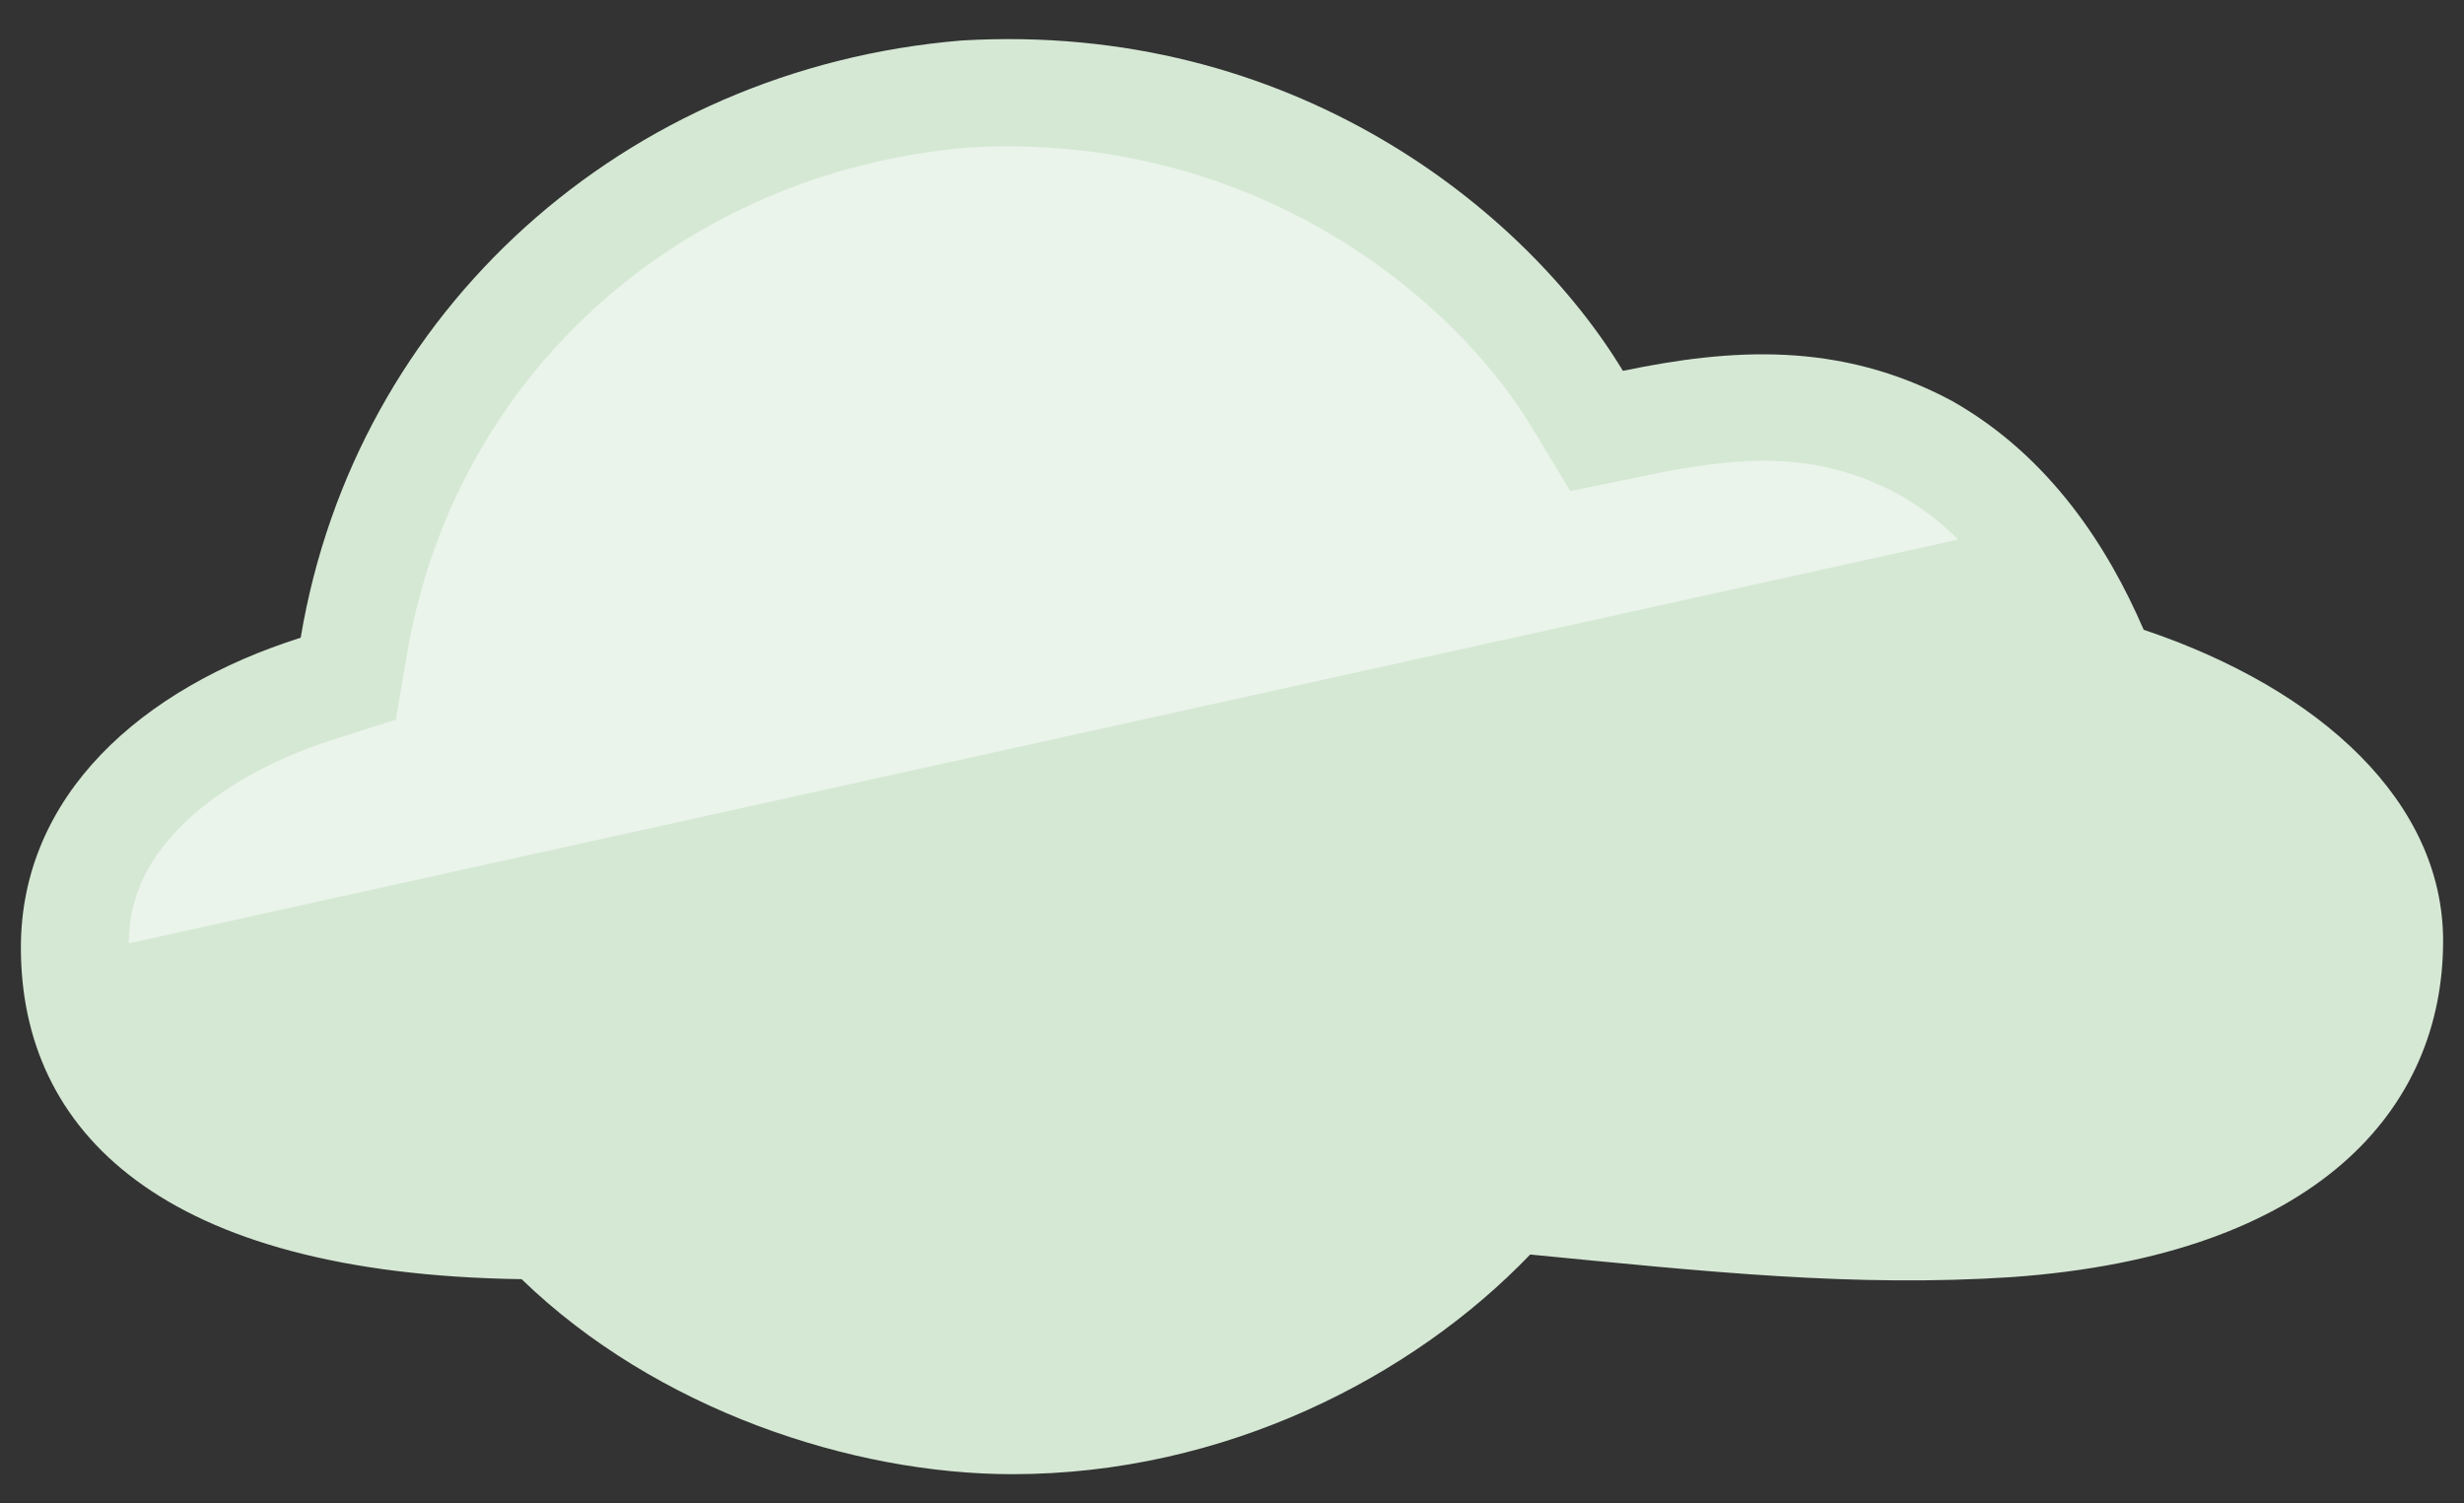 <?xml version="1.0" encoding="UTF-8"?>
<!-- Do not edit this file with editors other than draw.io -->
<!DOCTYPE svg PUBLIC "-//W3C//DTD SVG 1.1//EN" "http://www.w3.org/Graphics/SVG/1.1/DTD/svg11.dtd">
<svg xmlns="http://www.w3.org/2000/svg" xmlns:xlink="http://www.w3.org/1999/xlink" version="1.1" width="59px" height="36px" viewBox="-0.5 -0.5 59 36" content="&lt;mxfile host=&quot;Electron&quot; modified=&quot;2024-05-28T17:23:48.239Z&quot; agent=&quot;Mozilla/5.0 (Windows NT 10.0; Win64; x64) AppleWebKit/537.36 (KHTML, like Gecko) draw.io/24.4.8 Chrome/124.0.637.207 Electron/30.0.6 Safari/537.36&quot; version=&quot;24.4.8&quot; etag=&quot;QTCxoX7V3Moj6gTt9aaj&quot; type=&quot;device&quot; scale=&quot;1&quot; border=&quot;0&quot;&gt;&#10;  &lt;diagram name=&quot;Page-1&quot; id=&quot;w7cxwyuNTrA7HvJaQxXr&quot;&gt;&#10;    &lt;mxGraphModel dx=&quot;519&quot; dy=&quot;352&quot; grid=&quot;1&quot; gridSize=&quot;10&quot; guides=&quot;1&quot; tooltips=&quot;1&quot; connect=&quot;1&quot; arrows=&quot;1&quot; fold=&quot;1&quot; page=&quot;1&quot; pageScale=&quot;1&quot; pageWidth=&quot;827&quot; pageHeight=&quot;1169&quot; math=&quot;0&quot; shadow=&quot;0&quot;&gt;&#10;      &lt;root&gt;&#10;        &lt;mxCell id=&quot;0&quot; /&gt;&#10;        &lt;mxCell id=&quot;1&quot; parent=&quot;0&quot; /&gt;&#10;        &lt;mxCell id=&quot;2&quot; value=&quot;&quot; style=&quot;points=[[0,0.64,0],[0.2,0.15,0],[0.4,0.01,0],[0.79,0.25,0],[1,0.65,0],[0.8,0.86,0],[0.41,1,0],[0.16,0.86,0]];verticalLabelPosition=bottom;sketch=0;html=1;verticalAlign=top;aspect=fixed;align=center;pointerEvents=1;shape=mxgraph.cisco19.cloud2;fillColor=#d5e8d4;strokeColor=#82b366;&quot; vertex=&quot;1&quot; parent=&quot;1&quot;&gt;&#10;          &lt;mxGeometry x=&quot;137&quot; y=&quot;1060&quot; width=&quot;58&quot; height=&quot;34.8&quot; as=&quot;geometry&quot; /&gt;&#10;        &lt;/mxCell&gt;&#10;      &lt;/root&gt;&#10;    &lt;/mxGraphModel&gt;&#10;  &lt;/diagram&gt;&#10;&lt;/mxfile&gt;&#10;" data-device-type="cloud" data-config-path="cloud/cloud-2d-green-s.json"><rect x="-0.5" y="-0.5" width="59" height="36" fill="#333333" stroke="none"/><defs/><g><g><rect x="0" y="0" width="58" height="34.8" fill="none" stroke="none" pointer-events="all"/><path d="M 36.14 29.54 C 33.33 32.47 28.83 34.8 23.74 34.8 C 19.91 34.8 15.22 33.26 11.99 30.13 C 3.37 30.01 0 26.59 0 22.19 C 0 18.55 2.88 15.98 6.7 14.77 C 8.01 6.94 14.46 1.14 22.52 0.47 C 30.44 0 36.03 4.53 38.36 8.38 C 40.92 7.85 43.53 7.65 46.24 9.1 C 48.59 10.43 49.98 12.61 50.83 14.58 C 55.09 16.01 58 18.72 58 22.03 C 58 26.07 54.97 29.56 47.68 30.08 C 43.91 30.33 40.35 29.95 36.14 29.54 Z" fill="#d5e8d4" stroke="none" pointer-events="all"/><path d="M 46.39 12.42 C 45.98 12.01 45.51 11.65 44.99 11.35 C 42.99 10.28 41.22 10.41 38.89 10.89 L 37.1 11.26 L 36.16 9.7 C 34.31 6.65 29.55 2.64 22.7 3.03 C 15.77 3.62 10.36 8.52 9.24 15.19 L 8.98 16.73 L 7.48 17.21 C 5.9 17.71 4.6 18.49 3.78 19.34 C 2.99 20.17 2.6 20.99 2.58 22.09 Z" fill-opacity="0.5" fill="#ffffff" stroke="none" pointer-events="all"/></g></g></svg>